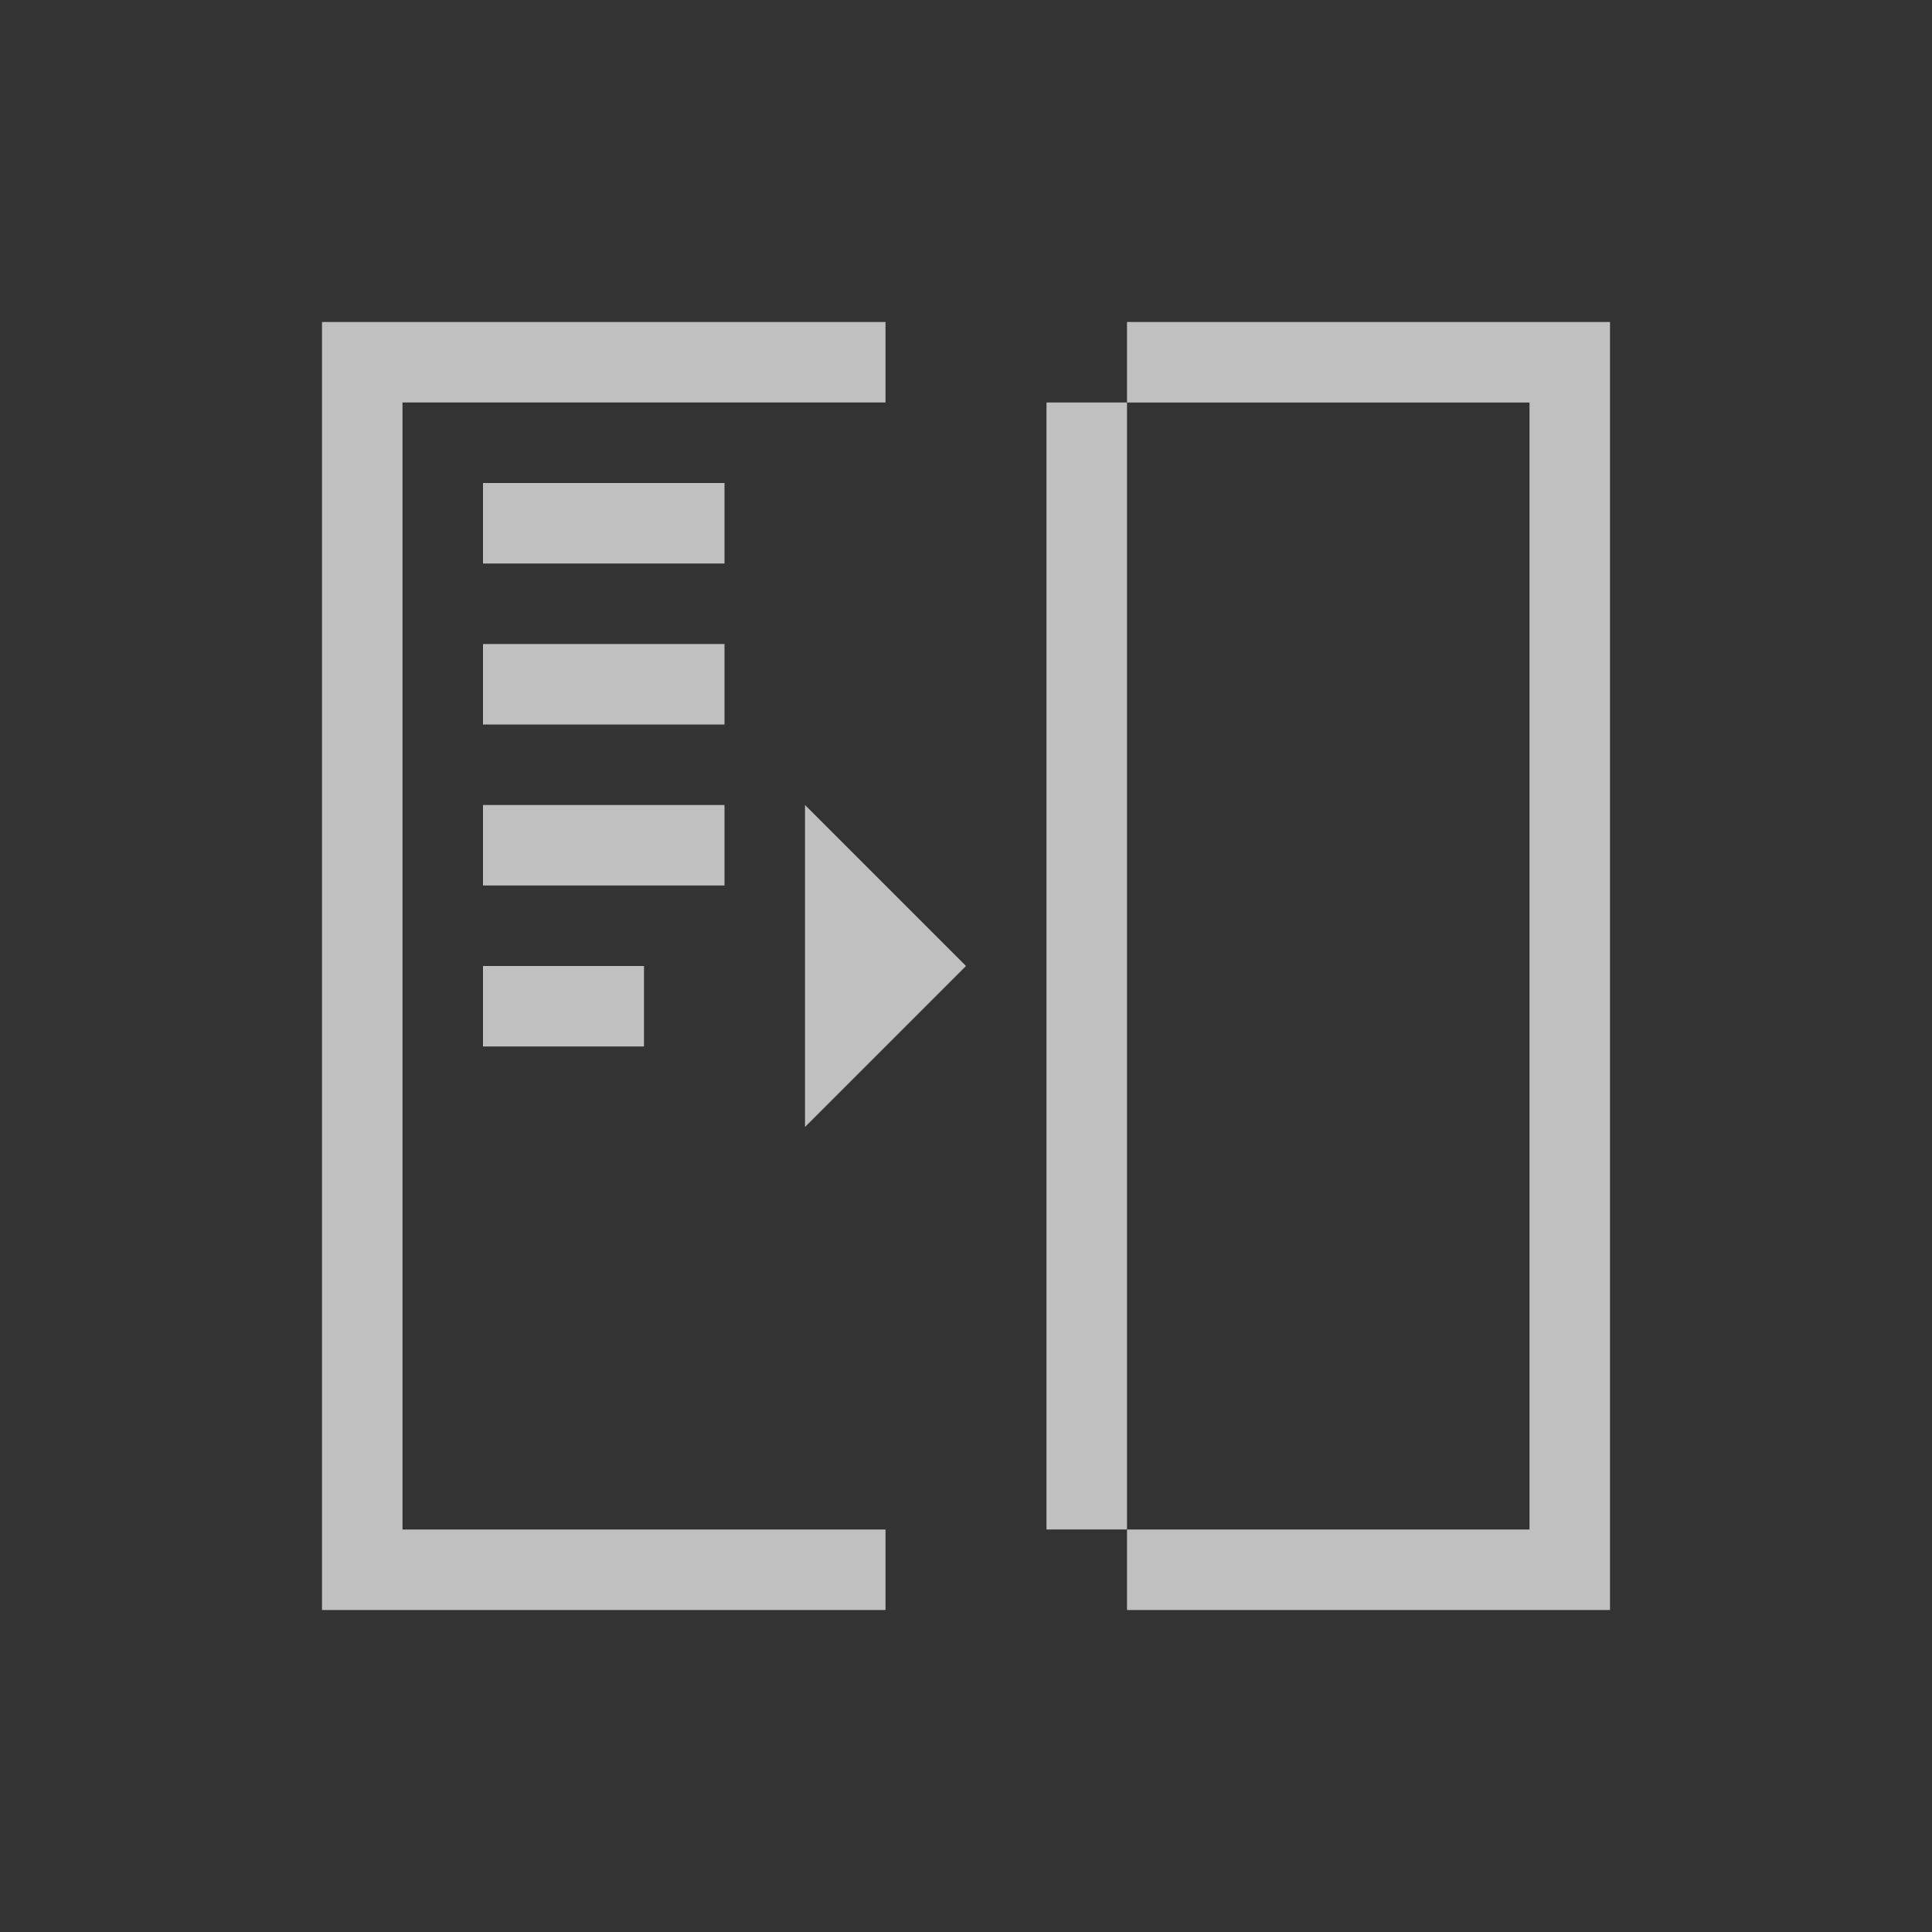 <svg xmlns="http://www.w3.org/2000/svg" viewBox="0 0 24 24">
    <rect x="0" y="0" width="24" height="24" fill="#333333" stroke="none"/>
    <path d="M4 4v16h7v-1H5V5h6V4H4zm10 0v1h5v14h-5v1h6V4h-6zm0 15V5h-1v14h1zM6 6v1h3V6H6zm0 2v1h3V8H6zm0 2v1h3v-1H6zm4 0v4l2-2-2-2zm-4 2v1h2v-1H6z" style="fill:currentColor;fill-opacity:1;stroke:none;color:#fdfdfd;opacity:.7"/>
</svg>
